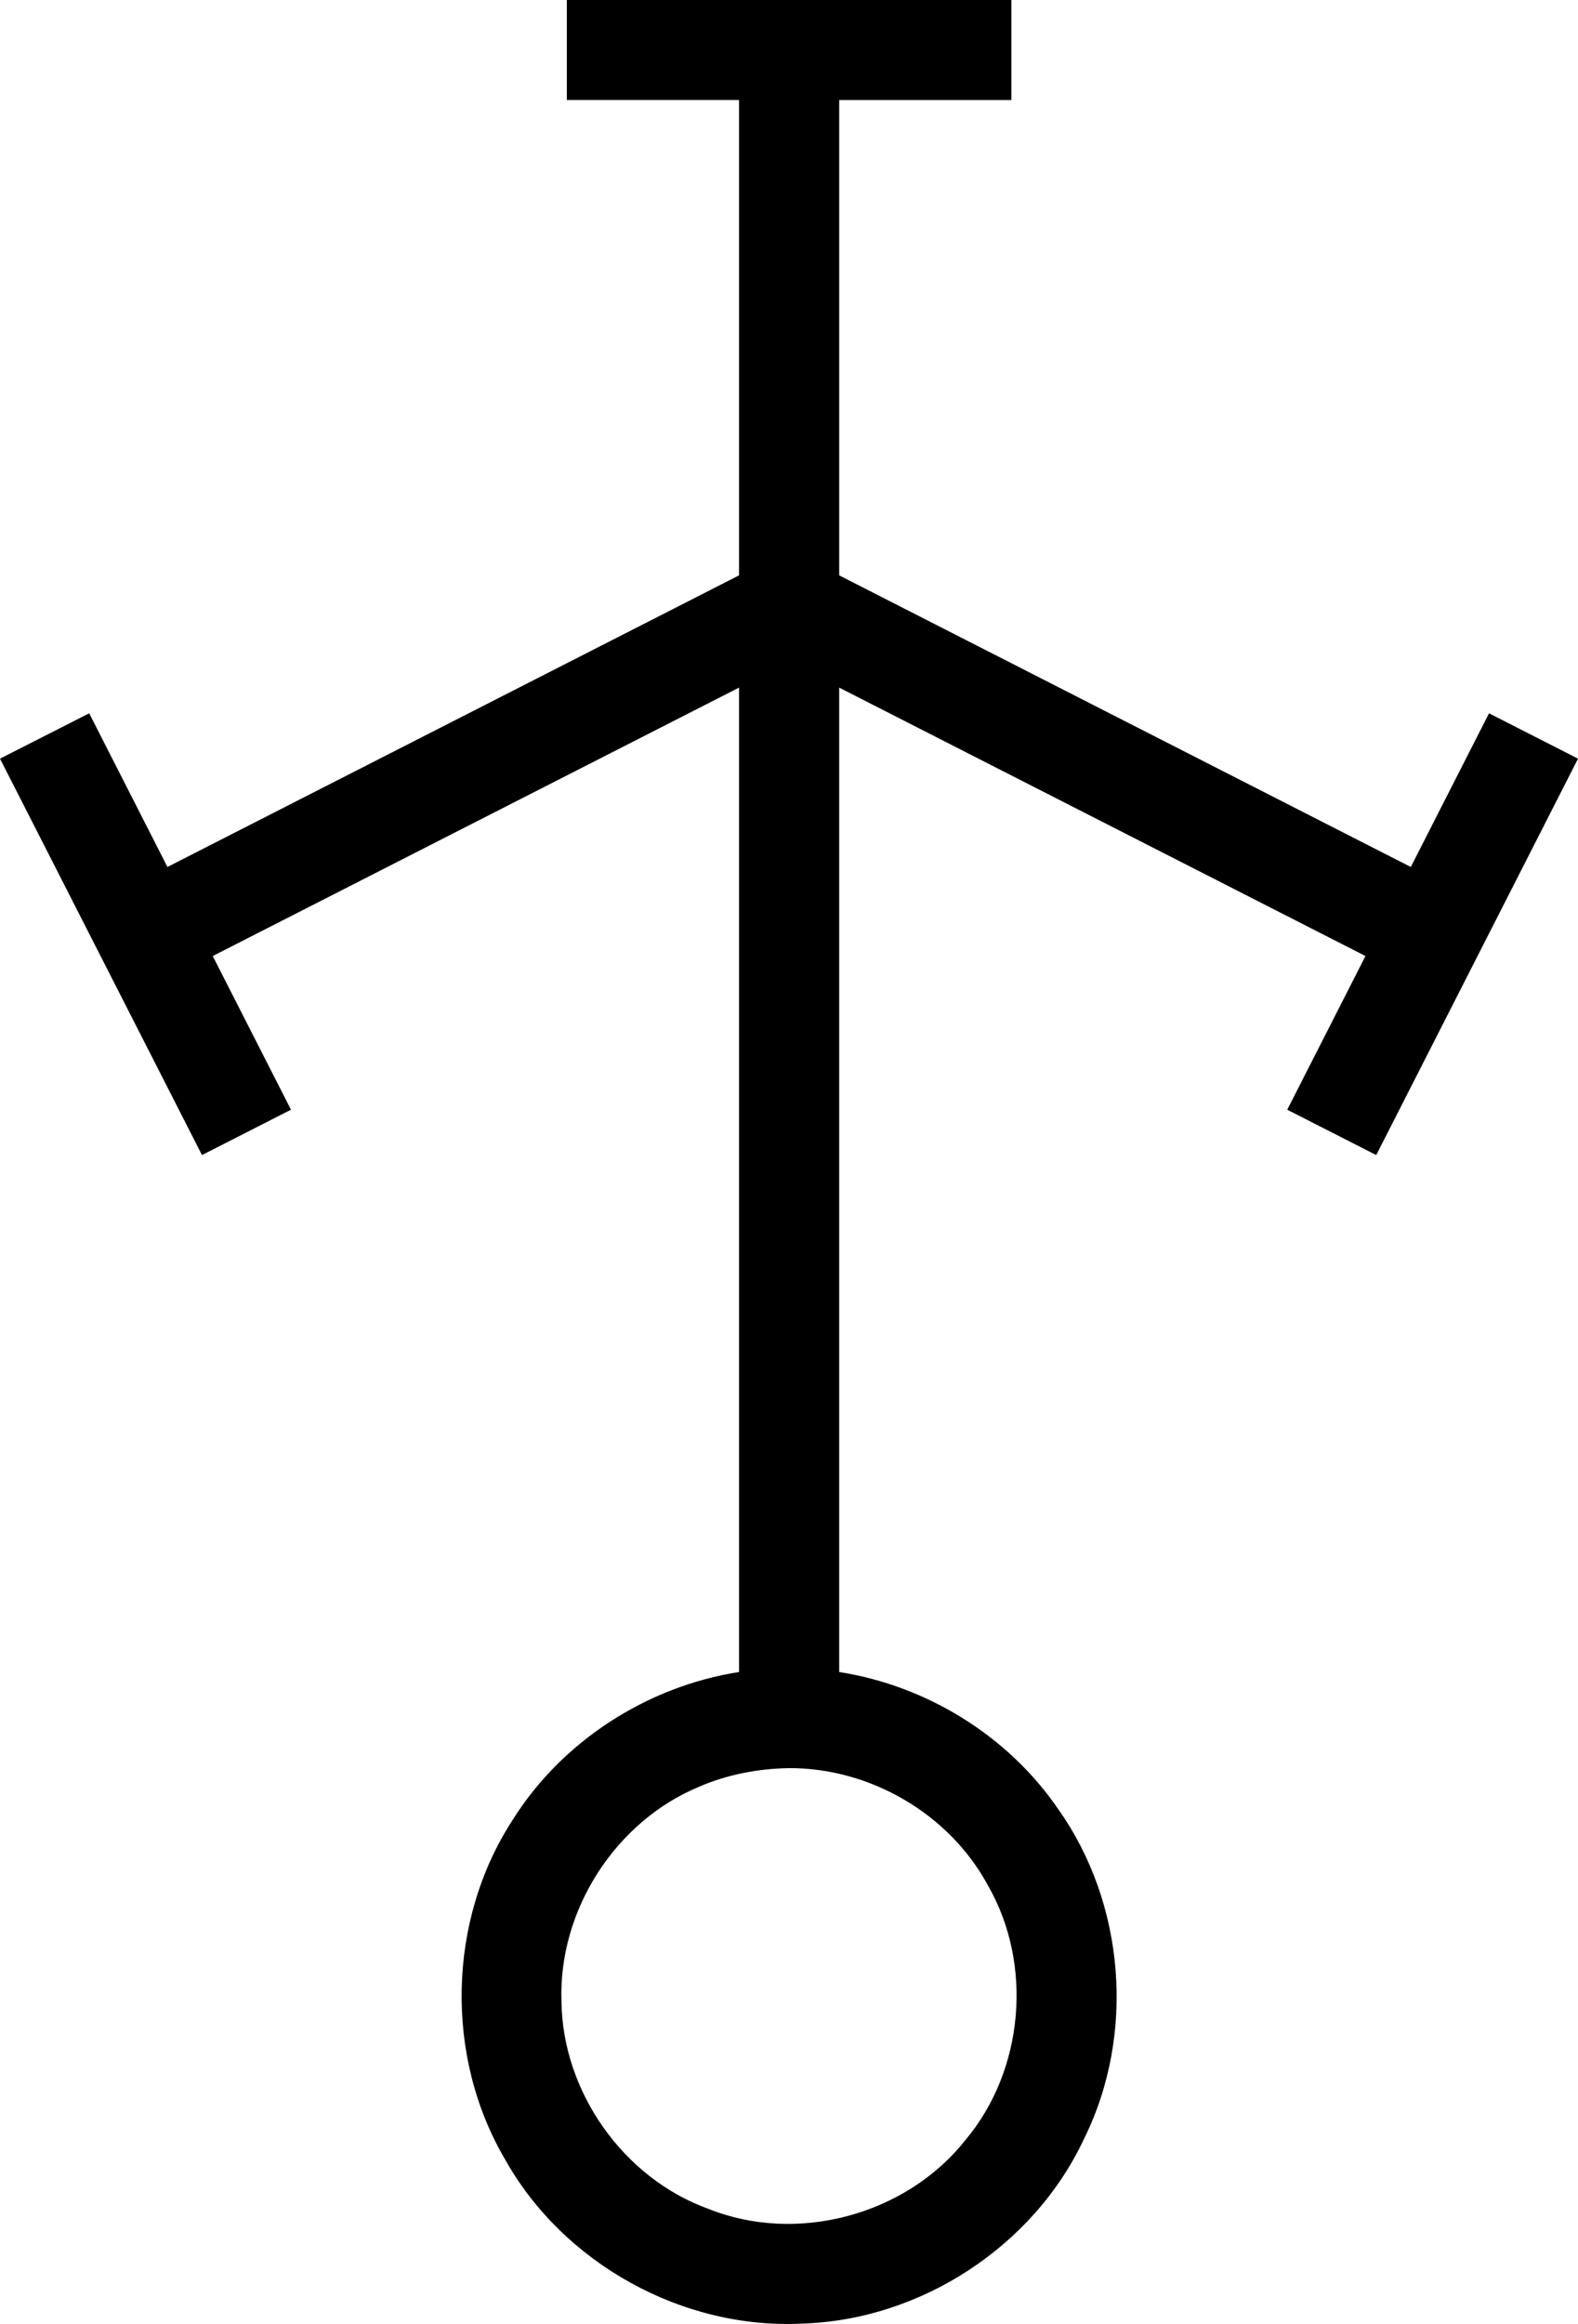 <?xml version="1.0" encoding="UTF-8" standalone="no"?>
<svg
   xmlns:dc="http://purl.org/dc/elements/1.1/"
   xmlns:cc="http://creativecommons.org/ns#"
   xmlns:rdf="http://www.w3.org/1999/02/22-rdf-syntax-ns#"
   xmlns:svg="http://www.w3.org/2000/svg"
   xmlns="http://www.w3.org/2000/svg"
   xmlns:sodipodi="http://sodipodi.sourceforge.net/DTD/sodipodi-0.dtd"
   xmlns:inkscape="http://www.inkscape.org/namespaces/inkscape"
   viewBox="0 0 238.281 350.65"
   version="1.1"
   xml:space="preserve"
   id="svg2"
   inkscape:version="0.48.3.1 r9886"
   width="100%"
   height="100%"
   sodipodi:docname="alkis3517.svg"
   style="fill-rule:evenodd;stroke-linecap:round;stroke-linejoin:round"><sodipodi:namedview
   pagecolor="#ffffff"
   bordercolor="#666666"
   borderopacity="1"
   objecttolerance="10"
   gridtolerance="10"
   guidetolerance="10"
   inkscape:pageopacity="0"
   inkscape:pageshadow="2"
   inkscape:window-width="1855"
   inkscape:window-height="1025"
   id="namedview191"
   showgrid="false"
   inkscape:zoom="2.2250293"
   inkscape:cx="124.73361"
   inkscape:cy="175.02549"
   inkscape:window-x="0"
   inkscape:window-y="33"
   inkscape:window-maximized="1"
   inkscape:current-layer="svg2" />
<defs
   id="defs4">
<clipPath
   id="clipId0">
<path
   d="M 0,600 800,600 800,0 0,0 z"
   id="path7"
   inkscape:connector-curvature="0" />
</clipPath>

















































































</defs>
<g
   clip-path="url(#clipId0)"
   id="g9"
   style="fill:none;stroke:#000000;stroke-width:0.1"
   transform="translate(-281.25,-124.375)" />
<path
   style="fill:#000000;stroke:none"
   d="m 85.594,0 0,15.094 26,0 0,71.719 -86.312,44 L 13.469,107.625 0,114.469 30.5,174.281 43.938,167.438 32.125,144.25 l 79.469,-40.5 0,148.531 c -13.877,2.168 -26.744,10.422 -34.219,22.375 -9.814,15.112 -10.247,35.666 -1.094,51.188 8.818,15.727 26.841,25.652 44.844,24.75 17.912,-0.54 35.01,-11.679 42.594,-27.938 7.744,-15.66 6.193,-35.399 -3.906,-49.656 -7.567,-11.087 -19.874,-18.654 -33.094,-20.719 l 0,-148.531 79.469,40.5 -11.812,23.188 13.438,6.844 30.469,-59.812 -13.438,-6.844 -11.812,23.188 -86.312,-44 0,-71.719 26,0 0,-15.094 -67.125,0 z m 33.562,266.781 c 12.222,-0.043 24.166,6.881 30,17.656 6.889,11.936 5.483,27.961 -3.406,38.5 -8.952,11.283 -25.398,15.714 -38.781,10.344 -12.877,-4.653 -22.058,-17.698 -22.188,-31.375 -0.451,-13.668 8.135,-27.076 20.781,-32.312 4.279,-1.859 8.938,-2.734 13.594,-2.812 z"
   id="path13"
   inkscape:connector-curvature="0" />
<g
   clip-path="url(#clipId0)"
   id="g173"
   style="fill:none;stroke:#000000;stroke-width:0.25"
   transform="translate(-281.25,-124.375)">
<polyline
   points="400.405,383.604 400.405,383.604 "
   id="polyline175" />
</g>
<g
   clip-path="url(#clipId0)"
   id="g177"
   style="fill:#000000;stroke:none"
   transform="translate(-281.25,-124.375)">






</g>
</svg>